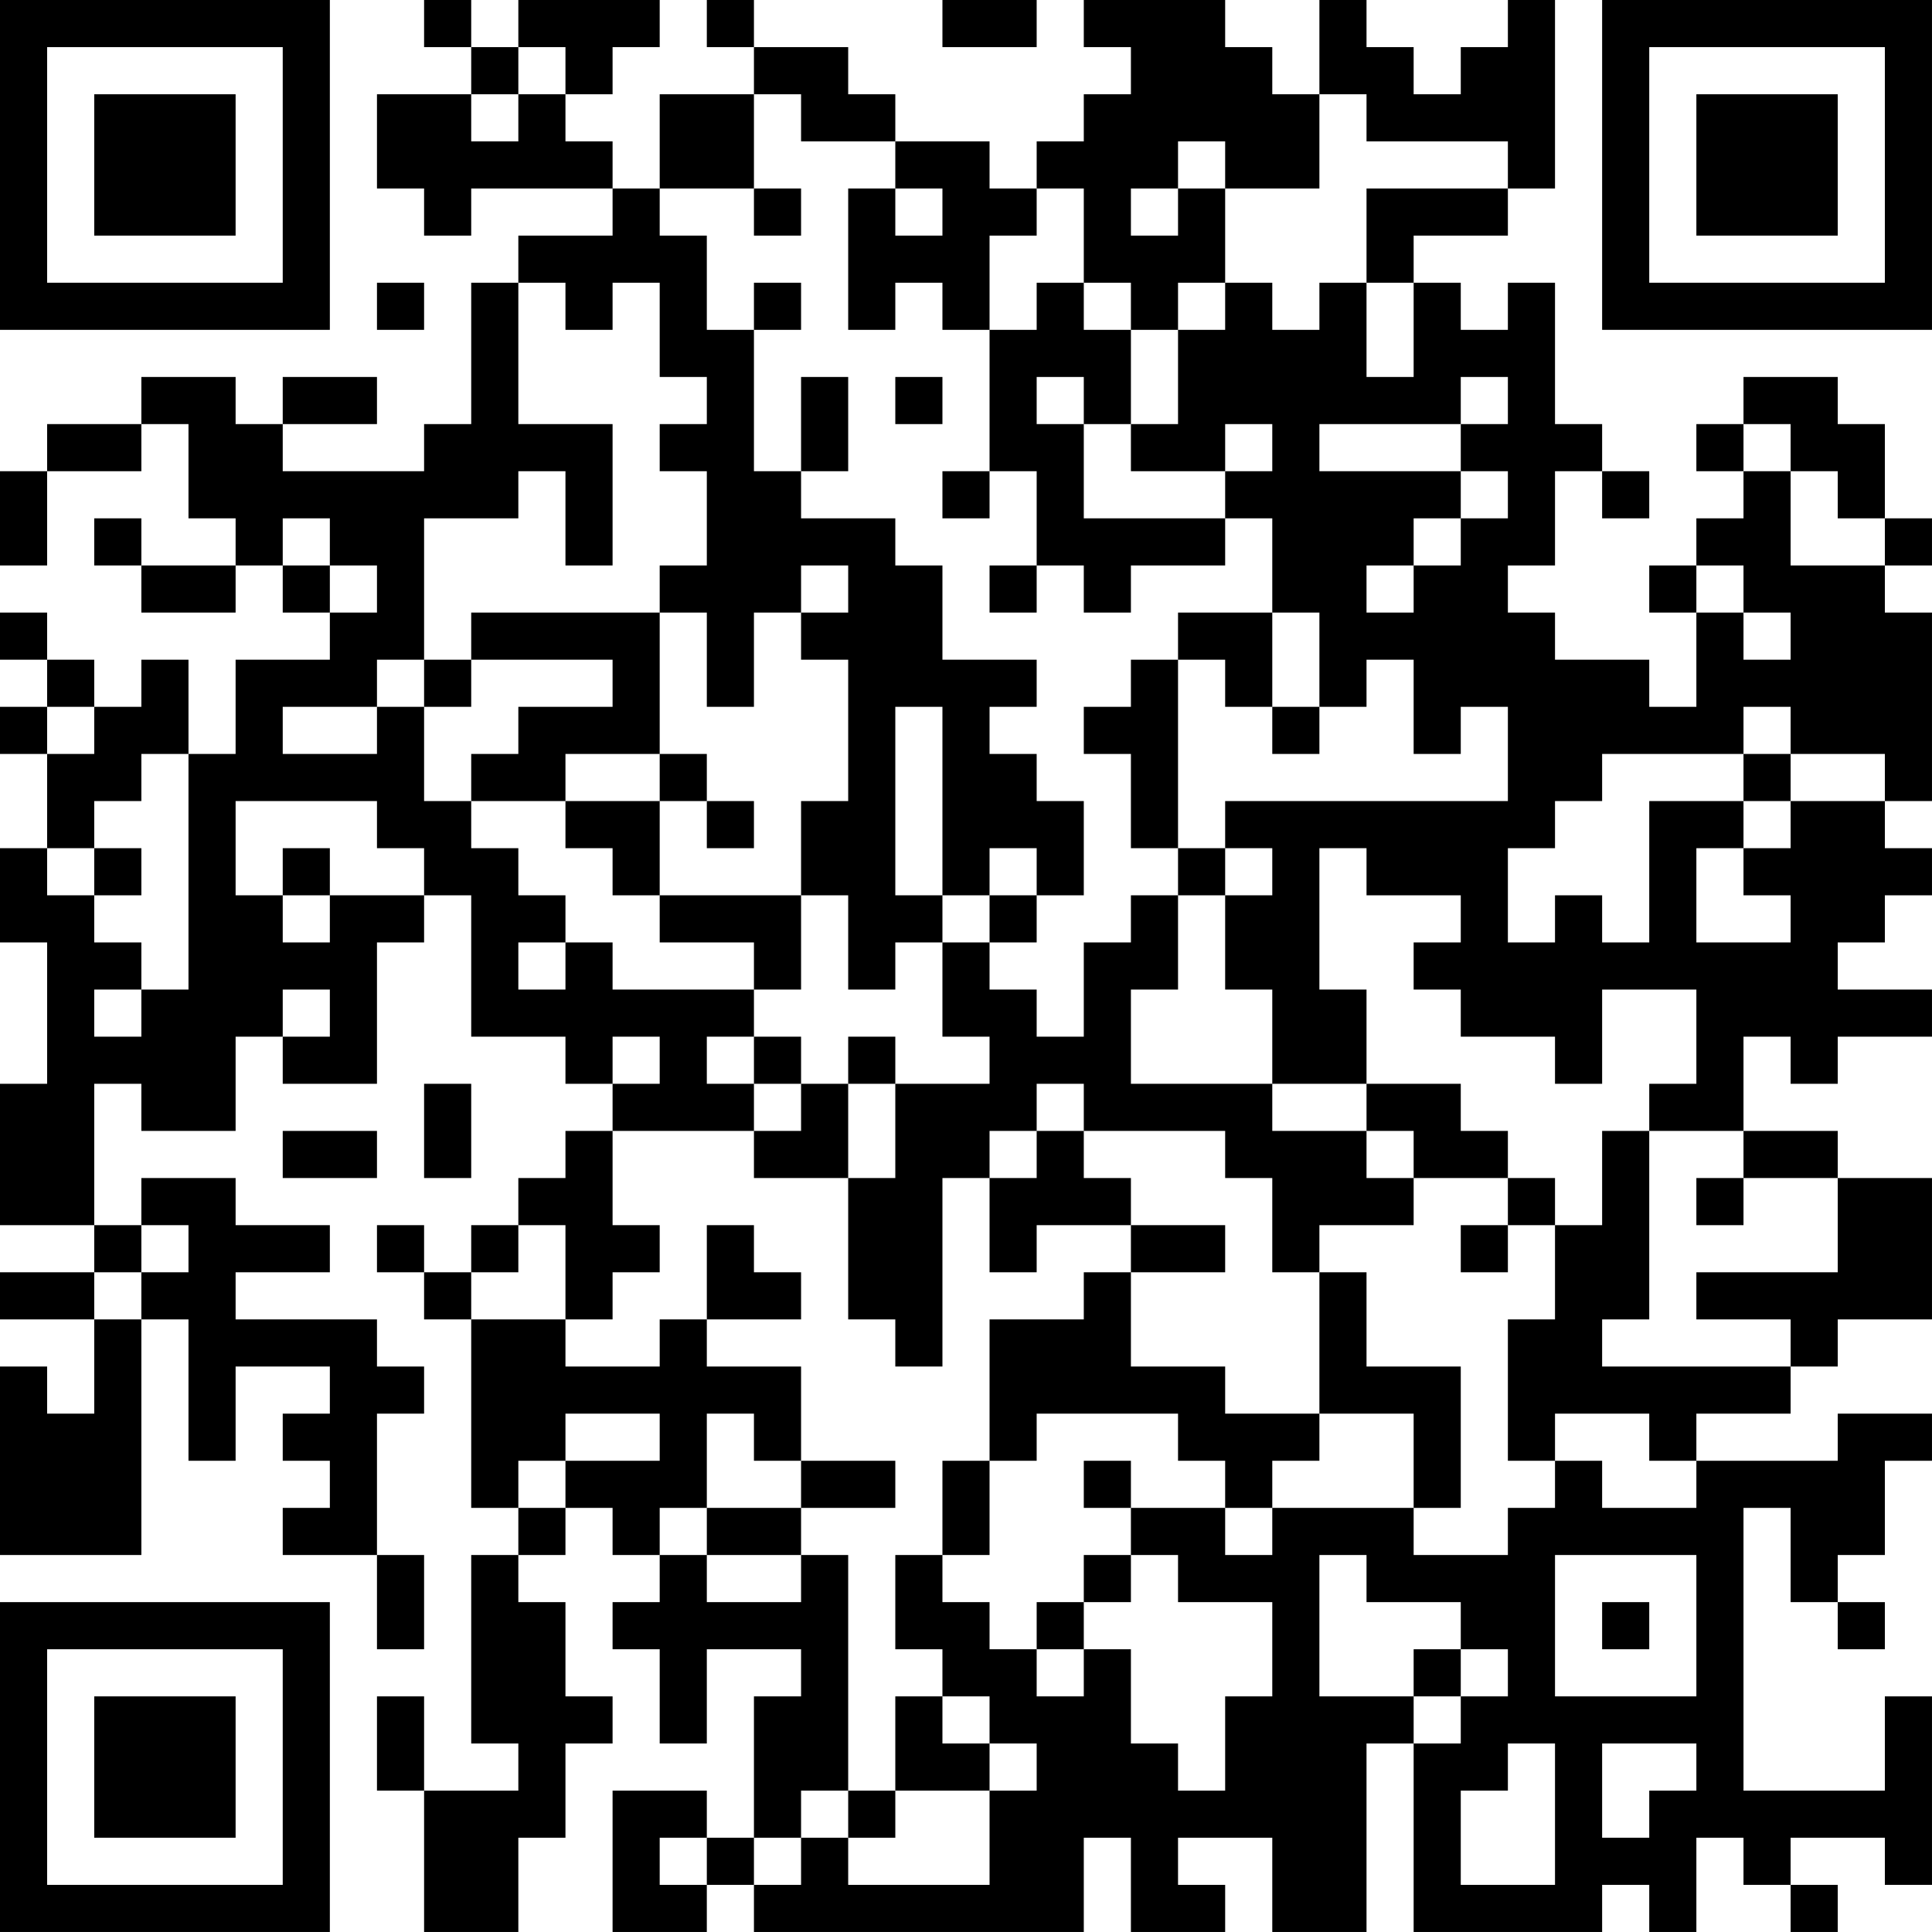 <?xml version="1.0" encoding="UTF-8"?>
<svg xmlns="http://www.w3.org/2000/svg" version="1.1" width="200" height="200" viewBox="0 0 200 200"><rect x="0" y="0" width="200" height="200" fill="#ffffff"/><g transform="scale(4.878)"><g transform="translate(0,0)"><path fill-rule="evenodd" d="M9 0L9 1L10 1L10 2L8 2L8 4L9 4L9 5L10 5L10 4L13 4L13 5L11 5L11 6L10 6L10 9L9 9L9 10L6 10L6 9L8 9L8 8L6 8L6 9L5 9L5 8L3 8L3 9L1 9L1 10L0 10L0 12L1 12L1 10L3 10L3 9L4 9L4 11L5 11L5 12L3 12L3 11L2 11L2 12L3 12L3 13L5 13L5 12L6 12L6 13L7 13L7 14L5 14L5 16L4 16L4 14L3 14L3 15L2 15L2 14L1 14L1 13L0 13L0 14L1 14L1 15L0 15L0 16L1 16L1 18L0 18L0 20L1 20L1 23L0 23L0 26L2 26L2 27L0 27L0 28L2 28L2 30L1 30L1 29L0 29L0 33L3 33L3 28L4 28L4 31L5 31L5 29L7 29L7 30L6 30L6 31L7 31L7 32L6 32L6 33L8 33L8 35L9 35L9 33L8 33L8 30L9 30L9 29L8 29L8 28L5 28L5 27L7 27L7 26L5 26L5 25L3 25L3 26L2 26L2 23L3 23L3 24L5 24L5 22L6 22L6 23L8 23L8 20L9 20L9 19L10 19L10 22L12 22L12 23L13 23L13 24L12 24L12 25L11 25L11 26L10 26L10 27L9 27L9 26L8 26L8 27L9 27L9 28L10 28L10 32L11 32L11 33L10 33L10 37L11 37L11 38L9 38L9 36L8 36L8 38L9 38L9 41L11 41L11 39L12 39L12 37L13 37L13 36L12 36L12 34L11 34L11 33L12 33L12 32L13 32L13 33L14 33L14 34L13 34L13 35L14 35L14 37L15 37L15 35L17 35L17 36L16 36L16 39L15 39L15 38L13 38L13 41L15 41L15 40L16 40L16 41L23 41L23 39L24 39L24 41L26 41L26 40L25 40L25 39L27 39L27 41L29 41L29 37L30 37L30 41L34 41L34 40L35 40L35 41L36 41L36 39L37 39L37 40L38 40L38 41L39 41L39 40L38 40L38 39L40 39L40 40L41 40L41 36L40 36L40 38L37 38L37 32L38 32L38 34L39 34L39 35L40 35L40 34L39 34L39 33L40 33L40 31L41 31L41 30L39 30L39 31L36 31L36 30L38 30L38 29L39 29L39 28L41 28L41 25L39 25L39 24L37 24L37 22L38 22L38 23L39 23L39 22L41 22L41 21L39 21L39 20L40 20L40 19L41 19L41 18L40 18L40 17L41 17L41 13L40 13L40 12L41 12L41 11L40 11L40 9L39 9L39 8L37 8L37 9L36 9L36 10L37 10L37 11L36 11L36 12L35 12L35 13L36 13L36 15L35 15L35 14L33 14L33 13L32 13L32 12L33 12L33 10L34 10L34 11L35 11L35 10L34 10L34 9L33 9L33 6L32 6L32 7L31 7L31 6L30 6L30 5L32 5L32 4L33 4L33 0L32 0L32 1L31 1L31 2L30 2L30 1L29 1L29 0L28 0L28 2L27 2L27 1L26 1L26 0L23 0L23 1L24 1L24 2L23 2L23 3L22 3L22 4L21 4L21 3L19 3L19 2L18 2L18 1L16 1L16 0L15 0L15 1L16 1L16 2L14 2L14 4L13 4L13 3L12 3L12 2L13 2L13 1L14 1L14 0L11 0L11 1L10 1L10 0ZM20 0L20 1L22 1L22 0ZM11 1L11 2L10 2L10 3L11 3L11 2L12 2L12 1ZM16 2L16 4L14 4L14 5L15 5L15 7L16 7L16 10L17 10L17 11L19 11L19 12L20 12L20 14L22 14L22 15L21 15L21 16L22 16L22 17L23 17L23 19L22 19L22 18L21 18L21 19L20 19L20 15L19 15L19 19L20 19L20 20L19 20L19 21L18 21L18 19L17 19L17 17L18 17L18 14L17 14L17 13L18 13L18 12L17 12L17 13L16 13L16 15L15 15L15 13L14 13L14 12L15 12L15 10L14 10L14 9L15 9L15 8L14 8L14 6L13 6L13 7L12 7L12 6L11 6L11 9L13 9L13 12L12 12L12 10L11 10L11 11L9 11L9 14L8 14L8 15L6 15L6 16L8 16L8 15L9 15L9 17L10 17L10 18L11 18L11 19L12 19L12 20L11 20L11 21L12 21L12 20L13 20L13 21L16 21L16 22L15 22L15 23L16 23L16 24L13 24L13 26L14 26L14 27L13 27L13 28L12 28L12 26L11 26L11 27L10 27L10 28L12 28L12 29L14 29L14 28L15 28L15 29L17 29L17 31L16 31L16 30L15 30L15 32L14 32L14 33L15 33L15 34L17 34L17 33L18 33L18 38L17 38L17 39L16 39L16 40L17 40L17 39L18 39L18 40L21 40L21 38L22 38L22 37L21 37L21 36L20 36L20 35L19 35L19 33L20 33L20 34L21 34L21 35L22 35L22 36L23 36L23 35L24 35L24 37L25 37L25 38L26 38L26 36L27 36L27 34L25 34L25 33L24 33L24 32L26 32L26 33L27 33L27 32L30 32L30 33L32 33L32 32L33 32L33 31L34 31L34 32L36 32L36 31L35 31L35 30L33 30L33 31L32 31L32 28L33 28L33 26L34 26L34 24L35 24L35 28L34 28L34 29L38 29L38 28L36 28L36 27L39 27L39 25L37 25L37 24L35 24L35 23L36 23L36 21L34 21L34 23L33 23L33 22L31 22L31 21L30 21L30 20L31 20L31 19L29 19L29 18L28 18L28 21L29 21L29 23L27 23L27 21L26 21L26 19L27 19L27 18L26 18L26 17L32 17L32 15L31 15L31 16L30 16L30 14L29 14L29 15L28 15L28 13L27 13L27 11L26 11L26 10L27 10L27 9L26 9L26 10L24 10L24 9L25 9L25 7L26 7L26 6L27 6L27 7L28 7L28 6L29 6L29 8L30 8L30 6L29 6L29 4L32 4L32 3L29 3L29 2L28 2L28 4L26 4L26 3L25 3L25 4L24 4L24 5L25 5L25 4L26 4L26 6L25 6L25 7L24 7L24 6L23 6L23 4L22 4L22 5L21 5L21 7L20 7L20 6L19 6L19 7L18 7L18 4L19 4L19 5L20 5L20 4L19 4L19 3L17 3L17 2ZM16 4L16 5L17 5L17 4ZM8 6L8 7L9 7L9 6ZM16 6L16 7L17 7L17 6ZM22 6L22 7L21 7L21 10L20 10L20 11L21 11L21 10L22 10L22 12L21 12L21 13L22 13L22 12L23 12L23 13L24 13L24 12L26 12L26 11L23 11L23 9L24 9L24 7L23 7L23 6ZM17 8L17 10L18 10L18 8ZM19 8L19 9L20 9L20 8ZM22 8L22 9L23 9L23 8ZM31 8L31 9L28 9L28 10L31 10L31 11L30 11L30 12L29 12L29 13L30 13L30 12L31 12L31 11L32 11L32 10L31 10L31 9L32 9L32 8ZM37 9L37 10L38 10L38 12L40 12L40 11L39 11L39 10L38 10L38 9ZM6 11L6 12L7 12L7 13L8 13L8 12L7 12L7 11ZM36 12L36 13L37 13L37 14L38 14L38 13L37 13L37 12ZM10 13L10 14L9 14L9 15L10 15L10 14L13 14L13 15L11 15L11 16L10 16L10 17L12 17L12 18L13 18L13 19L14 19L14 20L16 20L16 21L17 21L17 19L14 19L14 17L15 17L15 18L16 18L16 17L15 17L15 16L14 16L14 13ZM25 13L25 14L24 14L24 15L23 15L23 16L24 16L24 18L25 18L25 19L24 19L24 20L23 20L23 22L22 22L22 21L21 21L21 20L22 20L22 19L21 19L21 20L20 20L20 22L21 22L21 23L19 23L19 22L18 22L18 23L17 23L17 22L16 22L16 23L17 23L17 24L16 24L16 25L18 25L18 28L19 28L19 29L20 29L20 25L21 25L21 27L22 27L22 26L24 26L24 27L23 27L23 28L21 28L21 31L20 31L20 33L21 33L21 31L22 31L22 30L25 30L25 31L26 31L26 32L27 32L27 31L28 31L28 30L30 30L30 32L31 32L31 29L29 29L29 27L28 27L28 26L30 26L30 25L32 25L32 26L31 26L31 27L32 27L32 26L33 26L33 25L32 25L32 24L31 24L31 23L29 23L29 24L27 24L27 23L24 23L24 21L25 21L25 19L26 19L26 18L25 18L25 14L26 14L26 15L27 15L27 16L28 16L28 15L27 15L27 13ZM1 15L1 16L2 16L2 15ZM37 15L37 16L34 16L34 17L33 17L33 18L32 18L32 20L33 20L33 19L34 19L34 20L35 20L35 17L37 17L37 18L36 18L36 20L38 20L38 19L37 19L37 18L38 18L38 17L40 17L40 16L38 16L38 15ZM3 16L3 17L2 17L2 18L1 18L1 19L2 19L2 20L3 20L3 21L2 21L2 22L3 22L3 21L4 21L4 16ZM12 16L12 17L14 17L14 16ZM37 16L37 17L38 17L38 16ZM5 17L5 19L6 19L6 20L7 20L7 19L9 19L9 18L8 18L8 17ZM2 18L2 19L3 19L3 18ZM6 18L6 19L7 19L7 18ZM6 21L6 22L7 22L7 21ZM13 22L13 23L14 23L14 22ZM9 23L9 25L10 25L10 23ZM18 23L18 25L19 25L19 23ZM22 23L22 24L21 24L21 25L22 25L22 24L23 24L23 25L24 25L24 26L26 26L26 27L24 27L24 29L26 29L26 30L28 30L28 27L27 27L27 25L26 25L26 24L23 24L23 23ZM6 24L6 25L8 25L8 24ZM29 24L29 25L30 25L30 24ZM36 25L36 26L37 26L37 25ZM3 26L3 27L2 27L2 28L3 28L3 27L4 27L4 26ZM15 26L15 28L17 28L17 27L16 27L16 26ZM12 30L12 31L11 31L11 32L12 32L12 31L14 31L14 30ZM17 31L17 32L15 32L15 33L17 33L17 32L19 32L19 31ZM23 31L23 32L24 32L24 31ZM23 33L23 34L22 34L22 35L23 35L23 34L24 34L24 33ZM28 33L28 36L30 36L30 37L31 37L31 36L32 36L32 35L31 35L31 34L29 34L29 33ZM33 33L33 36L36 36L36 33ZM34 34L34 35L35 35L35 34ZM30 35L30 36L31 36L31 35ZM19 36L19 38L18 38L18 39L19 39L19 38L21 38L21 37L20 37L20 36ZM32 37L32 38L31 38L31 40L33 40L33 37ZM34 37L34 39L35 39L35 38L36 38L36 37ZM14 39L14 40L15 40L15 39ZM0 0L0 7L7 7L7 0ZM1 1L1 6L6 6L6 1ZM2 2L2 5L5 5L5 2ZM34 0L34 7L41 7L41 0ZM35 1L35 6L40 6L40 1ZM36 2L36 5L39 5L39 2ZM0 34L0 41L7 41L7 34ZM1 35L1 40L6 40L6 35ZM2 36L2 39L5 39L5 36Z" fill="#000000"/></g></g></svg>
